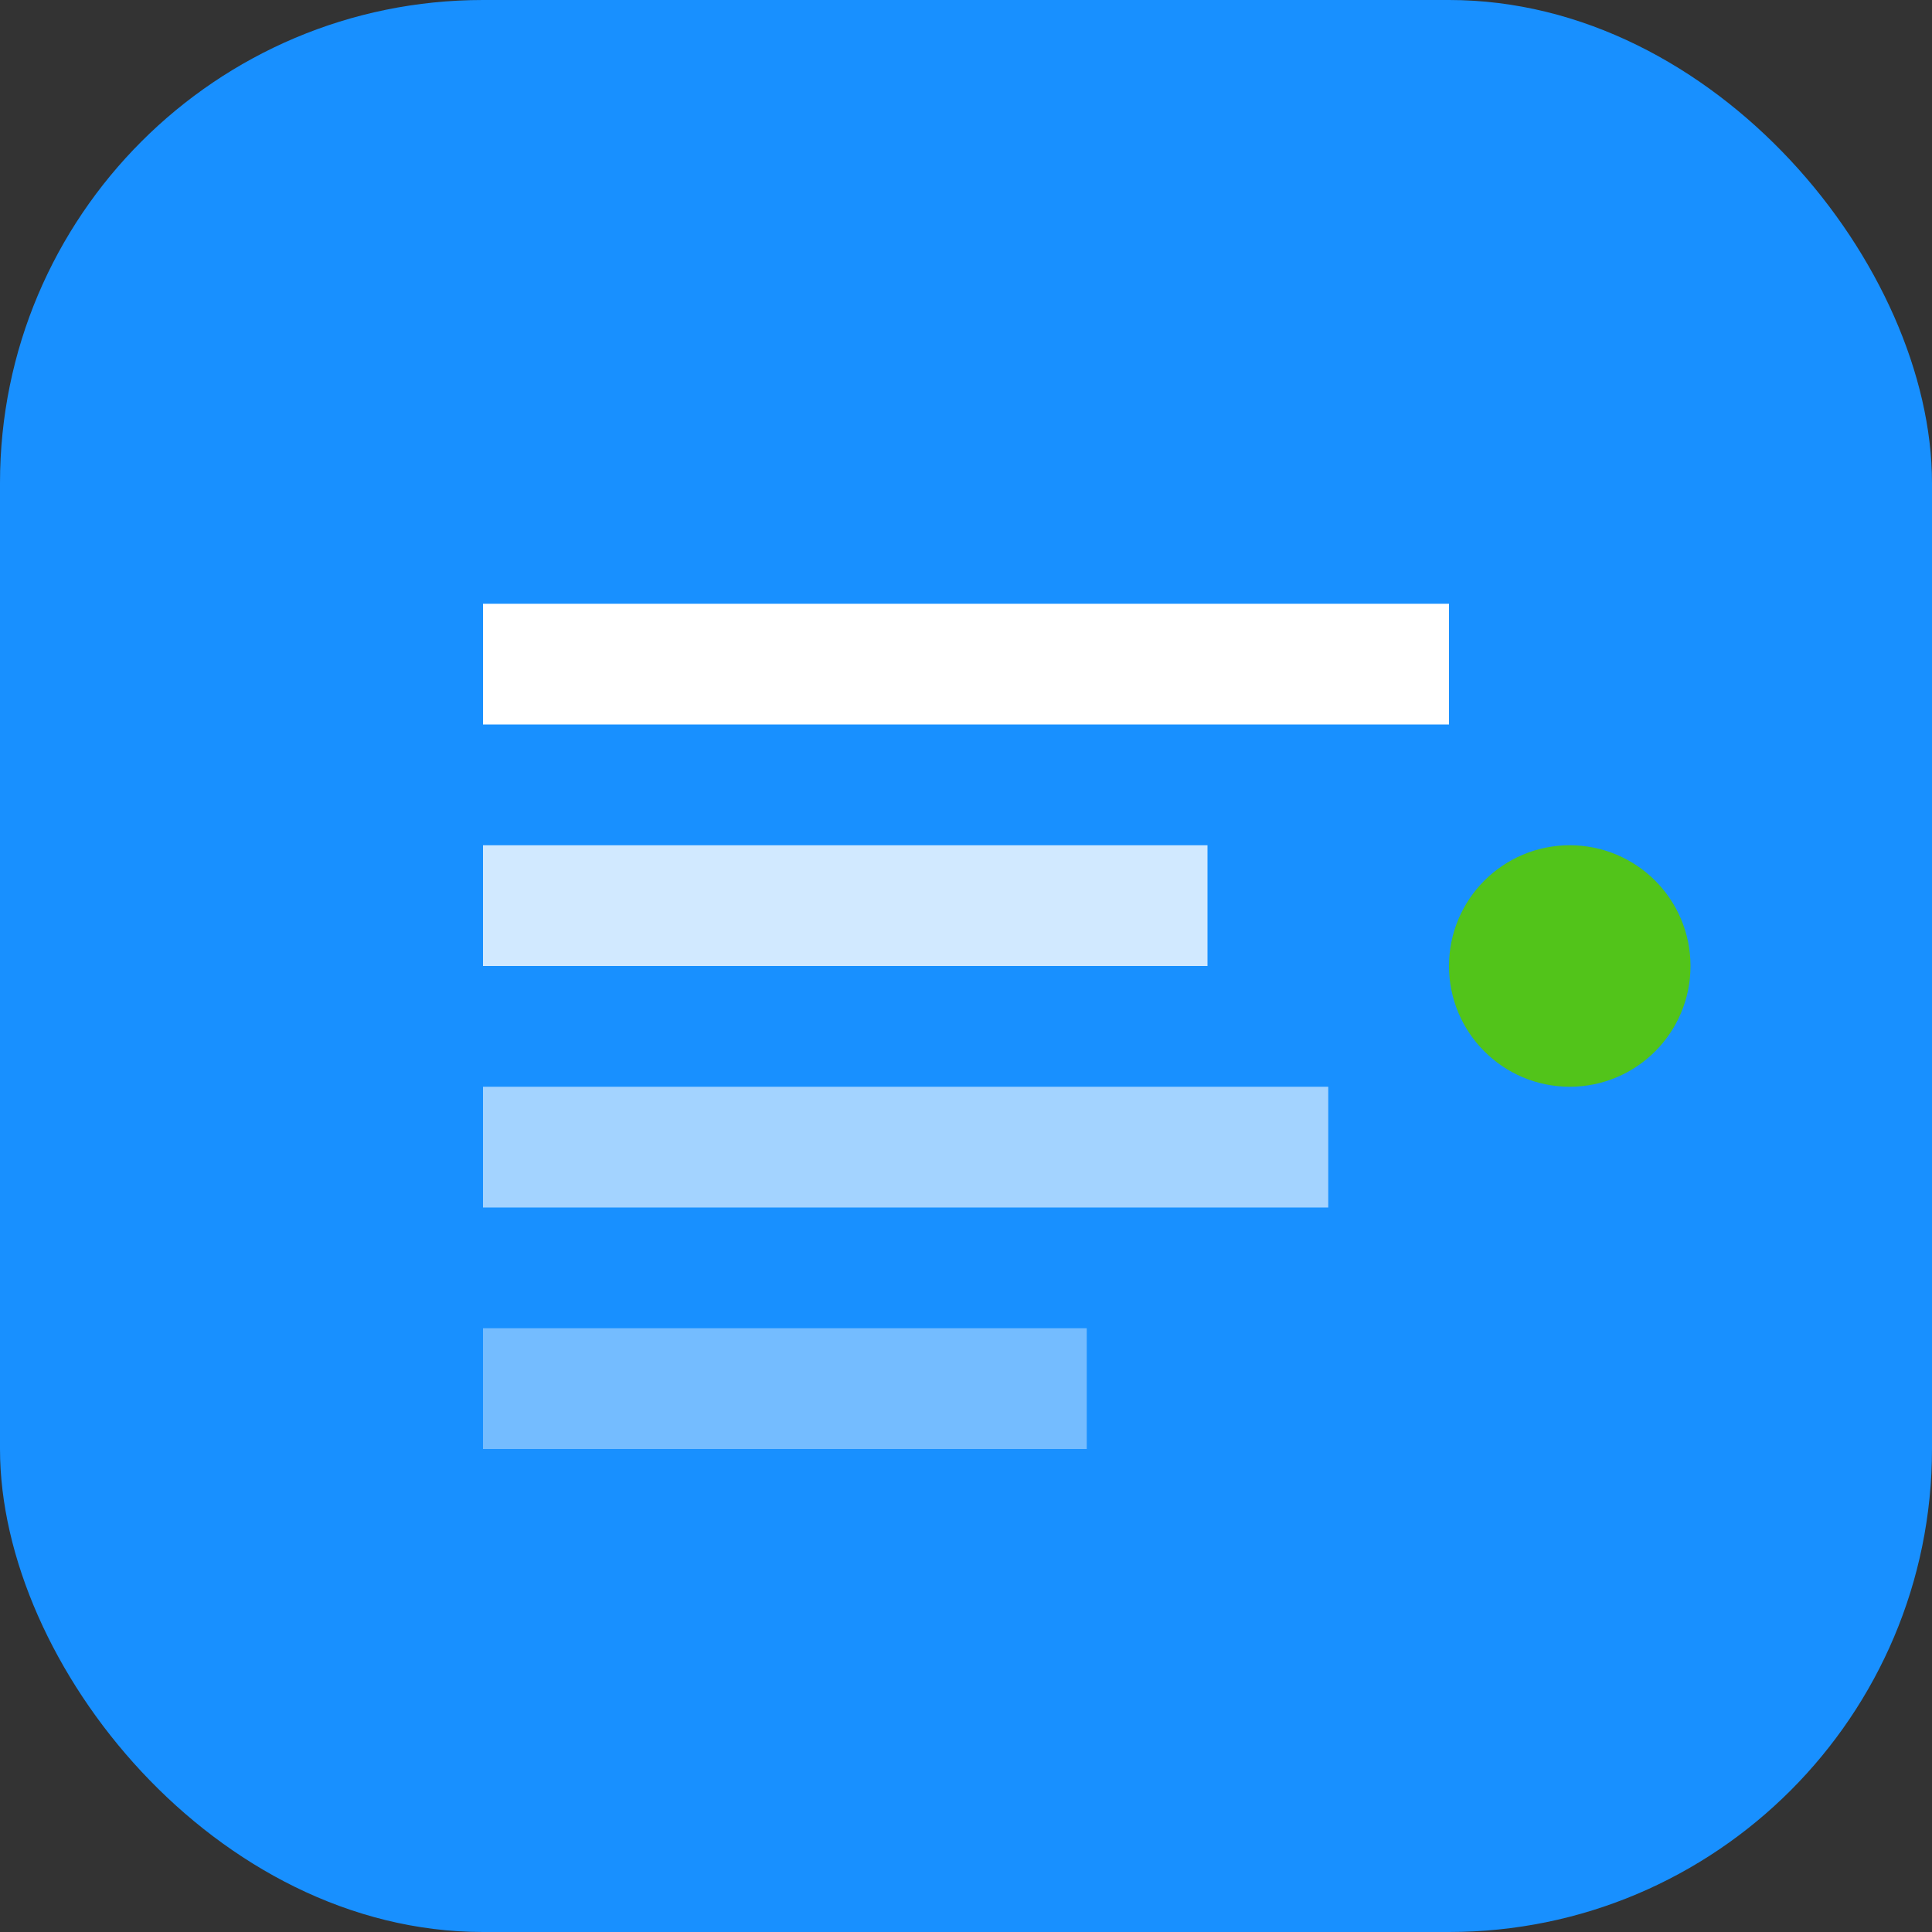 <svg width="64" height="64" viewBox="0 0 64 64" fill="none" xmlns="http://www.w3.org/2000/svg">
  <rect x="0" y="0" width="64" height="64" fill="#333333" stroke="none"/>
  <rect width="64" height="64" rx="16" fill="#1890FF"/>
  <path d="M16 20H48V24H16V20Z" fill="white"/>
  <path d="M16 28H40V32H16V28Z" fill="white" fill-opacity="0.8"/>
  <path d="M16 36H44V40H16V36Z" fill="white" fill-opacity="0.6"/>
  <path d="M16 44H36V48H16V44Z" fill="white" fill-opacity="0.4"/>
  <circle cx="52" cy="32" r="4" fill="#52C41A"/>
</svg>